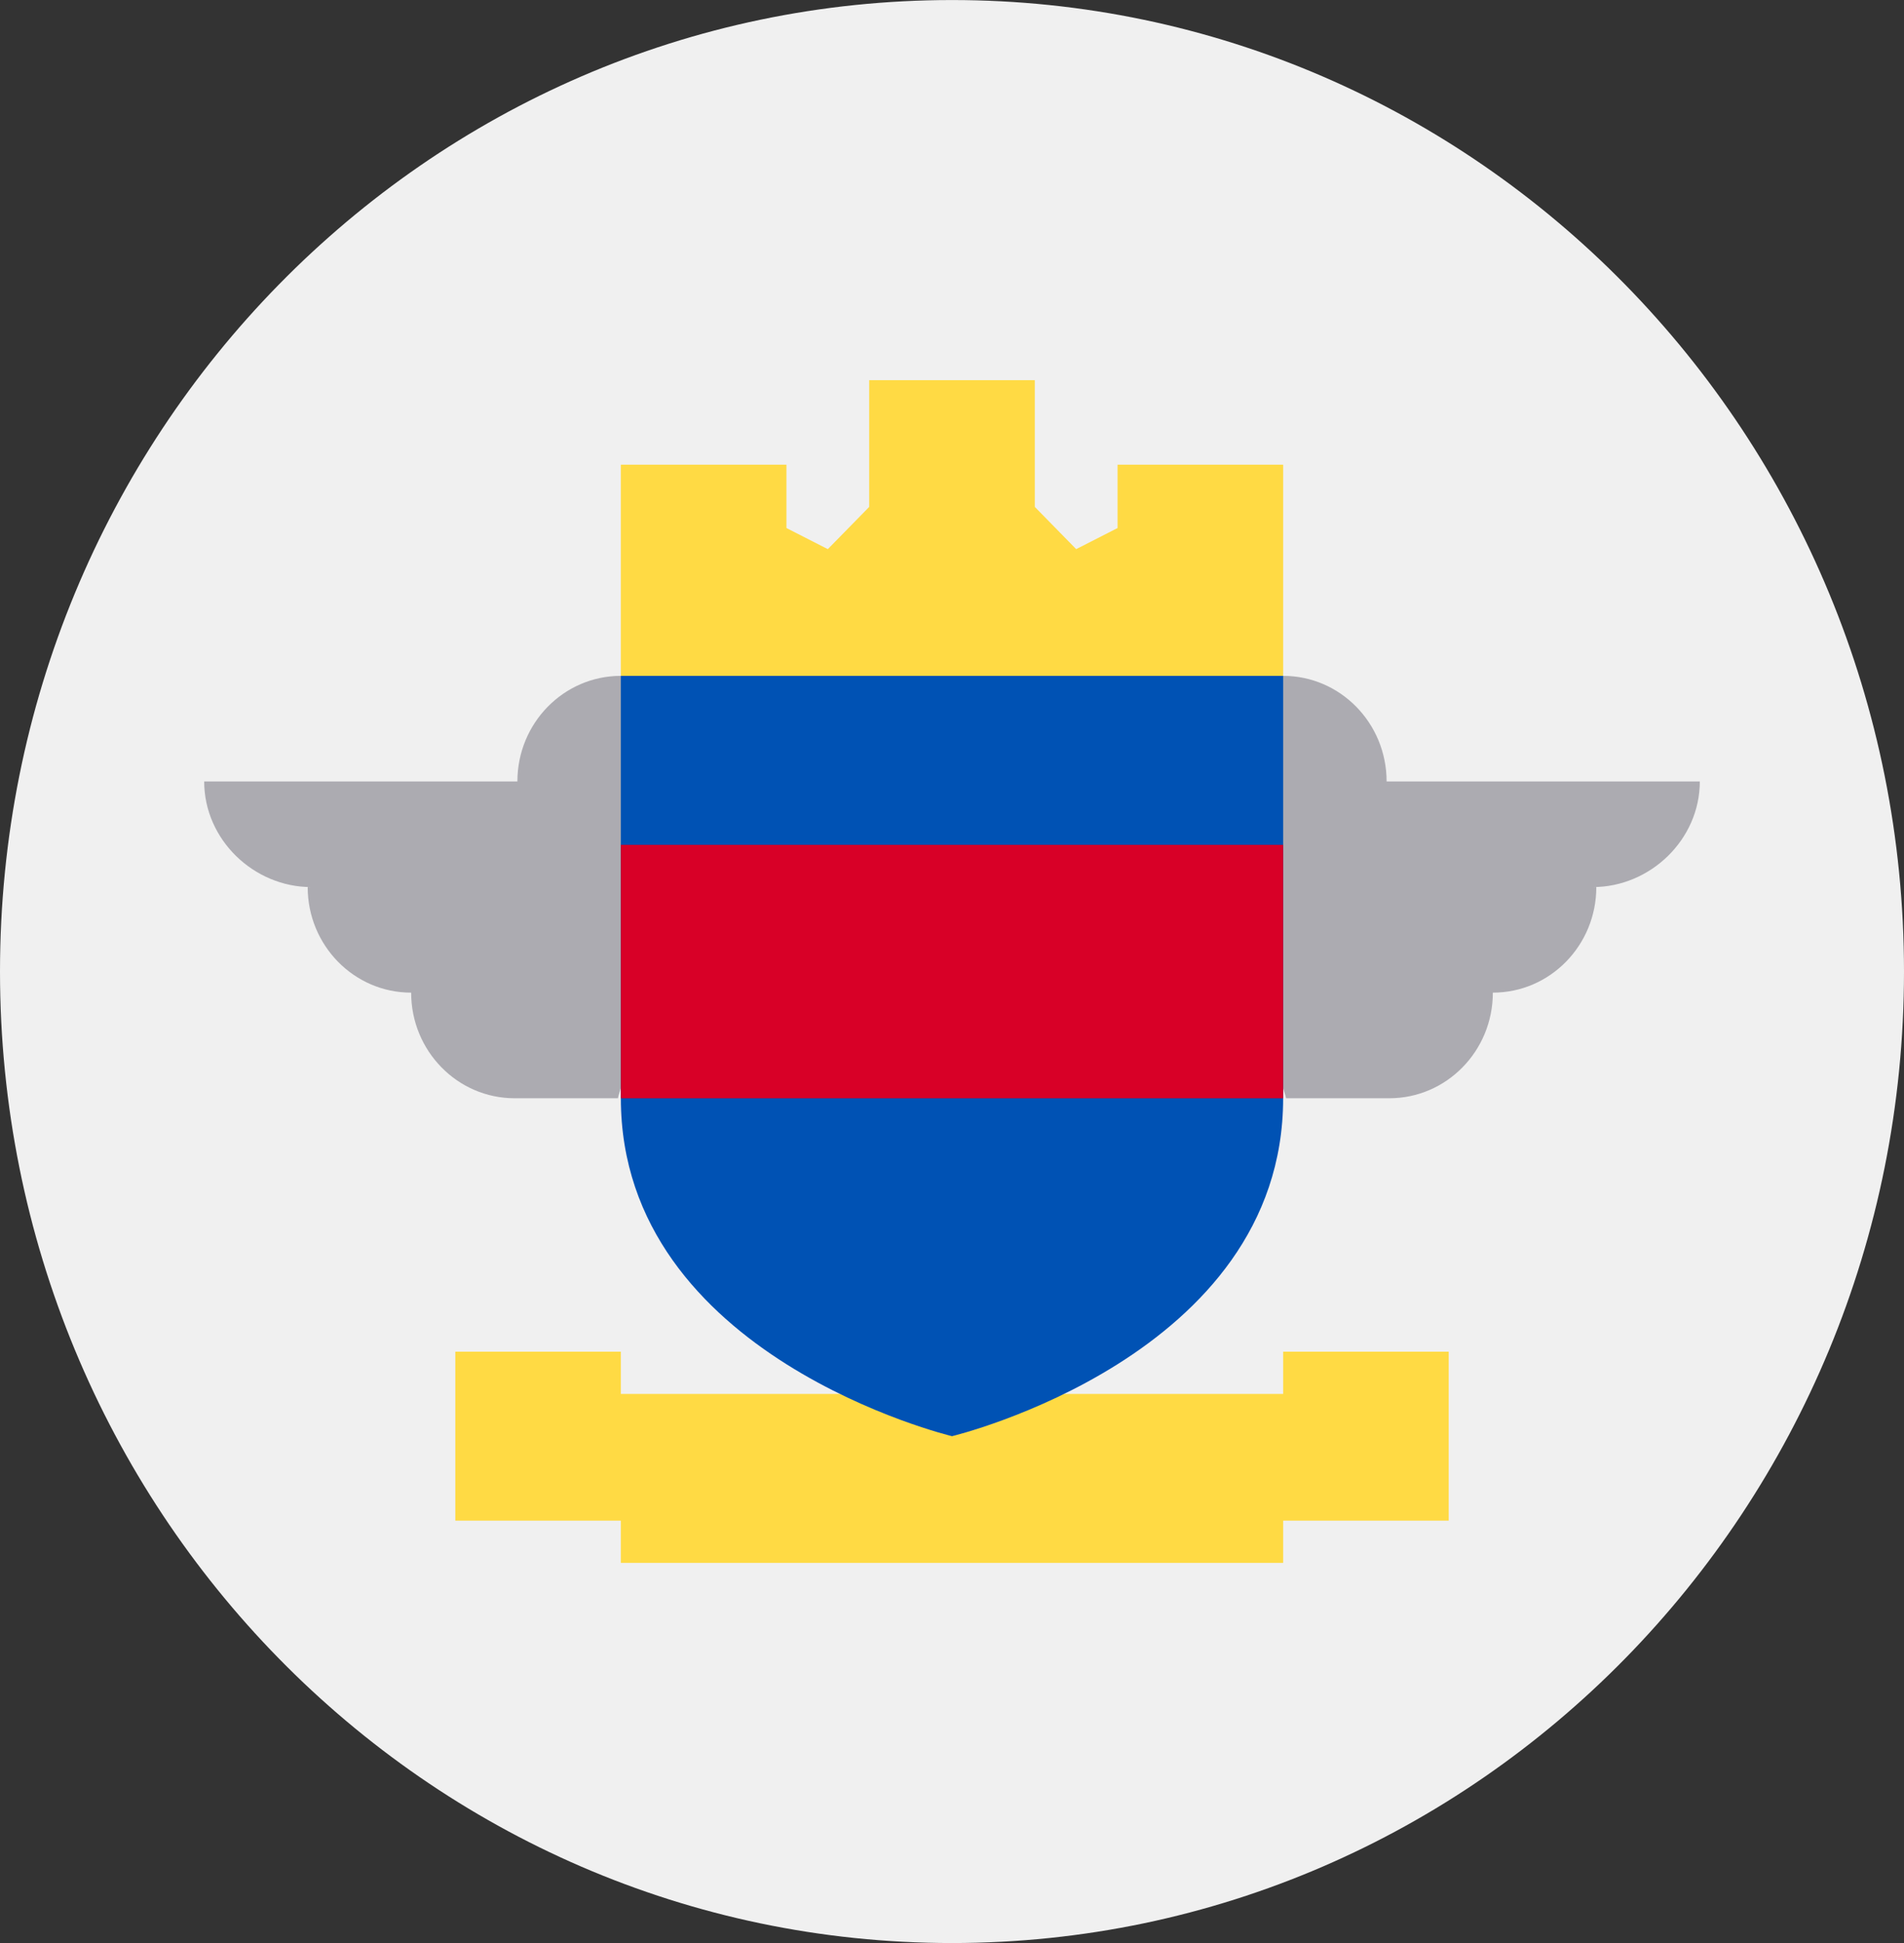 <svg width="50" height="51" viewBox="0 0 50 51" fill="none" xmlns="http://www.w3.org/2000/svg">
<rect x="0" y="0" width="50" height="51" fill="#333333" stroke="none"/>
<g clip-path="url(#clip0_105_2517)">
<path d="M25 51.001C38.807 51.001 50 39.584 50 25.501C50 11.418 38.807 0.001 25 0.001C11.193 0.001 0 11.418 0 25.501C0 39.584 11.193 51.001 25 51.001Z" fill="#F0F0F0"/>
<path d="M44.638 20.512H36.413C36.413 18.981 35.196 17.74 33.696 17.74L31.522 22.175C31.522 22.175 33.84 28.827 33.768 28.827H36.485C37.986 28.827 39.203 27.586 39.203 26.055C40.704 26.055 41.92 24.815 41.92 23.284H41.83C43.33 23.284 44.638 22.043 44.638 20.512Z" fill="#ACABB1"/>
<path d="M5.362 20.512H13.587C13.587 18.981 14.803 17.74 16.304 17.74L18.478 22.175C18.478 22.175 16.159 28.827 16.232 28.827H13.514C12.014 28.827 10.797 27.586 10.797 26.055C9.296 26.055 8.08 24.815 8.08 23.284H8.17C6.669 23.284 5.362 22.043 5.362 20.512V20.512Z" fill="#ACABB1"/>
<path d="M33.696 35.479V36.588H16.304V35.479H11.957V39.914H16.304V41.023H33.696V39.914H38.044V35.479H33.696Z" fill="#FFDA44"/>
<path d="M16.304 17.74V28.827C16.304 35.616 25 37.697 25 37.697C25 37.697 33.696 35.616 33.696 28.827V17.74L25 16.631L16.304 17.74Z" fill="#0052B4"/>
<path d="M16.304 22.175H33.696V28.828H16.304V22.175Z" fill="#D80027"/>
<path d="M29.348 12.197V13.86L28.261 14.414L27.174 13.305V9.979H22.826V13.305L21.739 14.414L20.652 13.86V12.197H16.304V17.74H33.696V12.197H29.348Z" fill="#FFDA44"/>
</g>
<defs>
<clipPath id="clip0_105_2517">
<rect width="50" height="51" fill="white" transform="translate(0 0.001)"/>
</clipPath>
</defs>
</svg>

